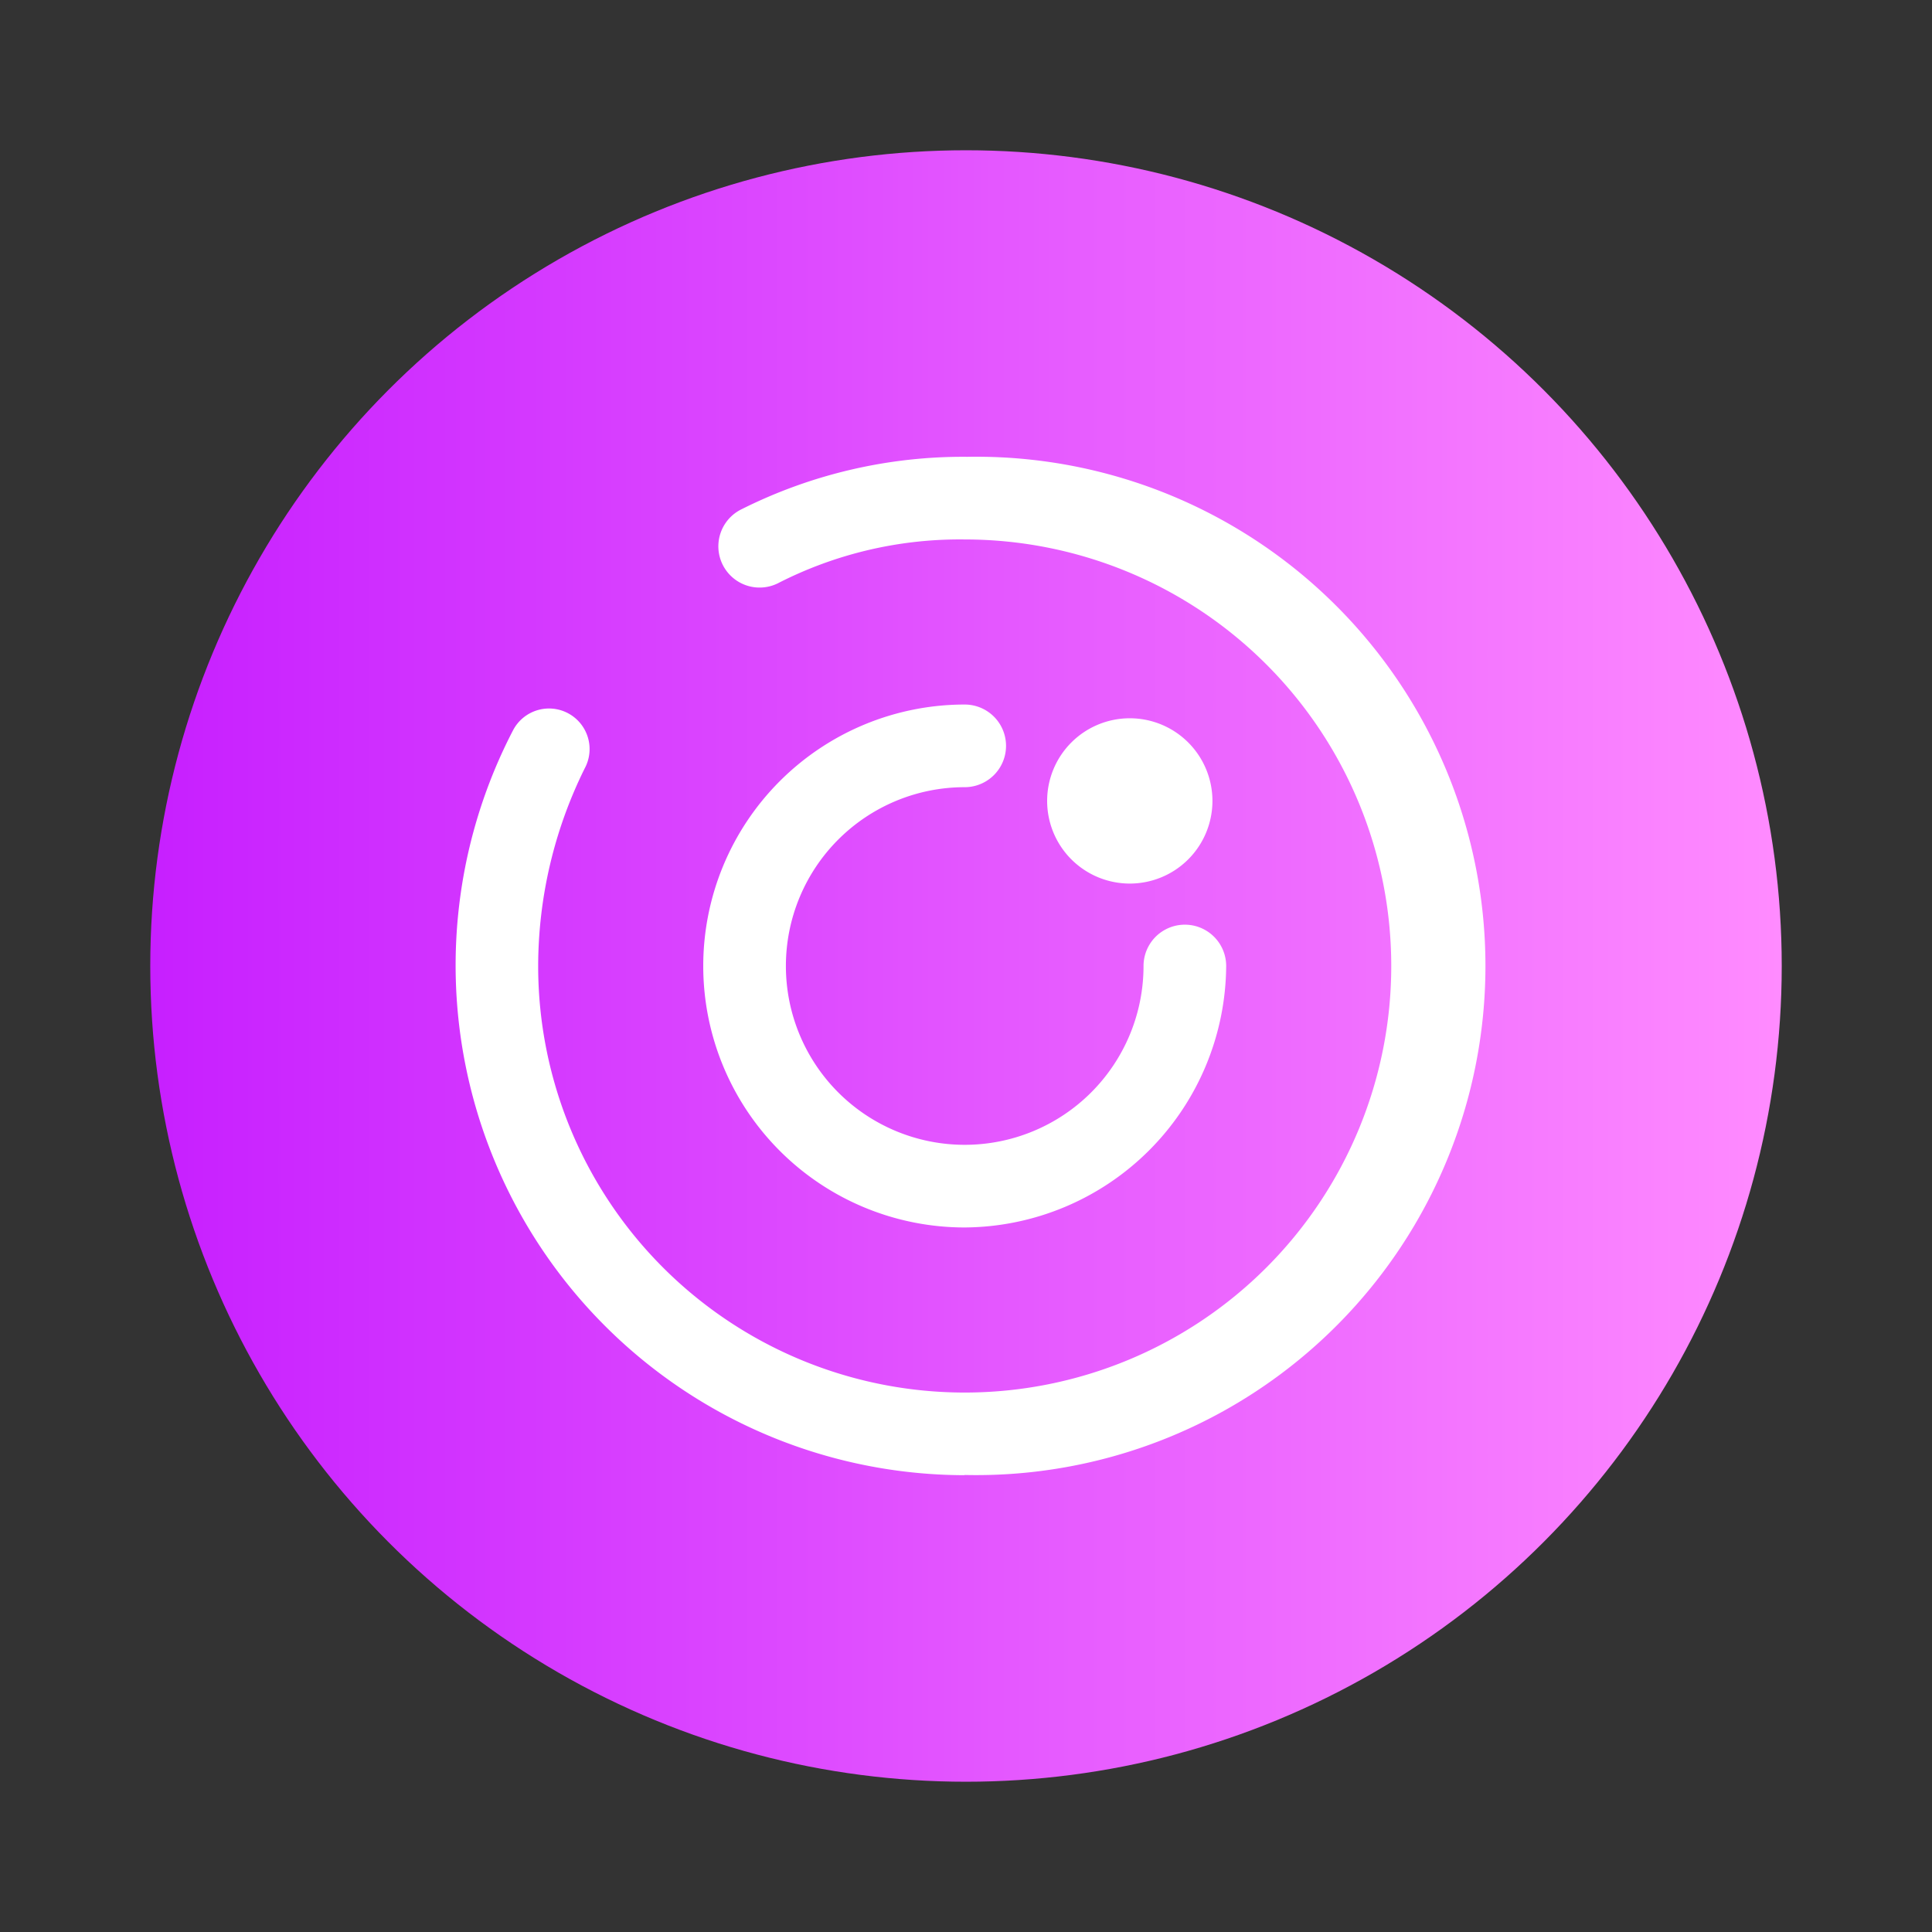 <svg id="图层_1" data-name="图层 1" xmlns="http://www.w3.org/2000/svg" xmlns:xlink="http://www.w3.org/1999/xlink" viewBox="0 0 90 90"><rect x="0" y="0" width="90" height="90" fill="#333333" stroke="none"/><defs><style>.cls-1{fill:url(#linear-gradient);}.cls-2{fill:#fff;}</style><linearGradient id="linear-gradient" x1="7" y1="45" x2="83" y2="45" gradientUnits="userSpaceOnUse"><stop offset="0" stop-color="#c71fff"/><stop offset="1" stop-color="#ff8bff"/></linearGradient></defs><title>画板 11</title><circle class="cls-1" cx="45" cy="45" r="38"/><path class="cls-2" d="M44.94,68.72A23.75,23.75,0,0,1,23.91,34a1.89,1.89,0,1,1,3.33,1.79A20.8,20.8,0,0,0,25.07,45,19.87,19.87,0,1,0,44.94,25.13a18.58,18.58,0,0,0-8.72,2.05,1.92,1.92,0,1,1-1.67-3.46,23,23,0,0,1,10.51-2.44,23.72,23.72,0,1,1-.13,47.43Zm0,0"/><path class="cls-2" d="M44.94,57.18a12.18,12.18,0,1,1,0-24.36,1.92,1.92,0,1,1,0,3.85A8.33,8.33,0,1,0,53.27,45a1.92,1.92,0,1,1,3.85,0A12.26,12.26,0,0,1,44.94,57.18Zm0,0"/><path class="cls-2" d="M48.78,37.31a3.85,3.85,0,1,0,3.85-3.85,3.85,3.85,0,0,0-3.85,3.85Zm0,0"/></svg>